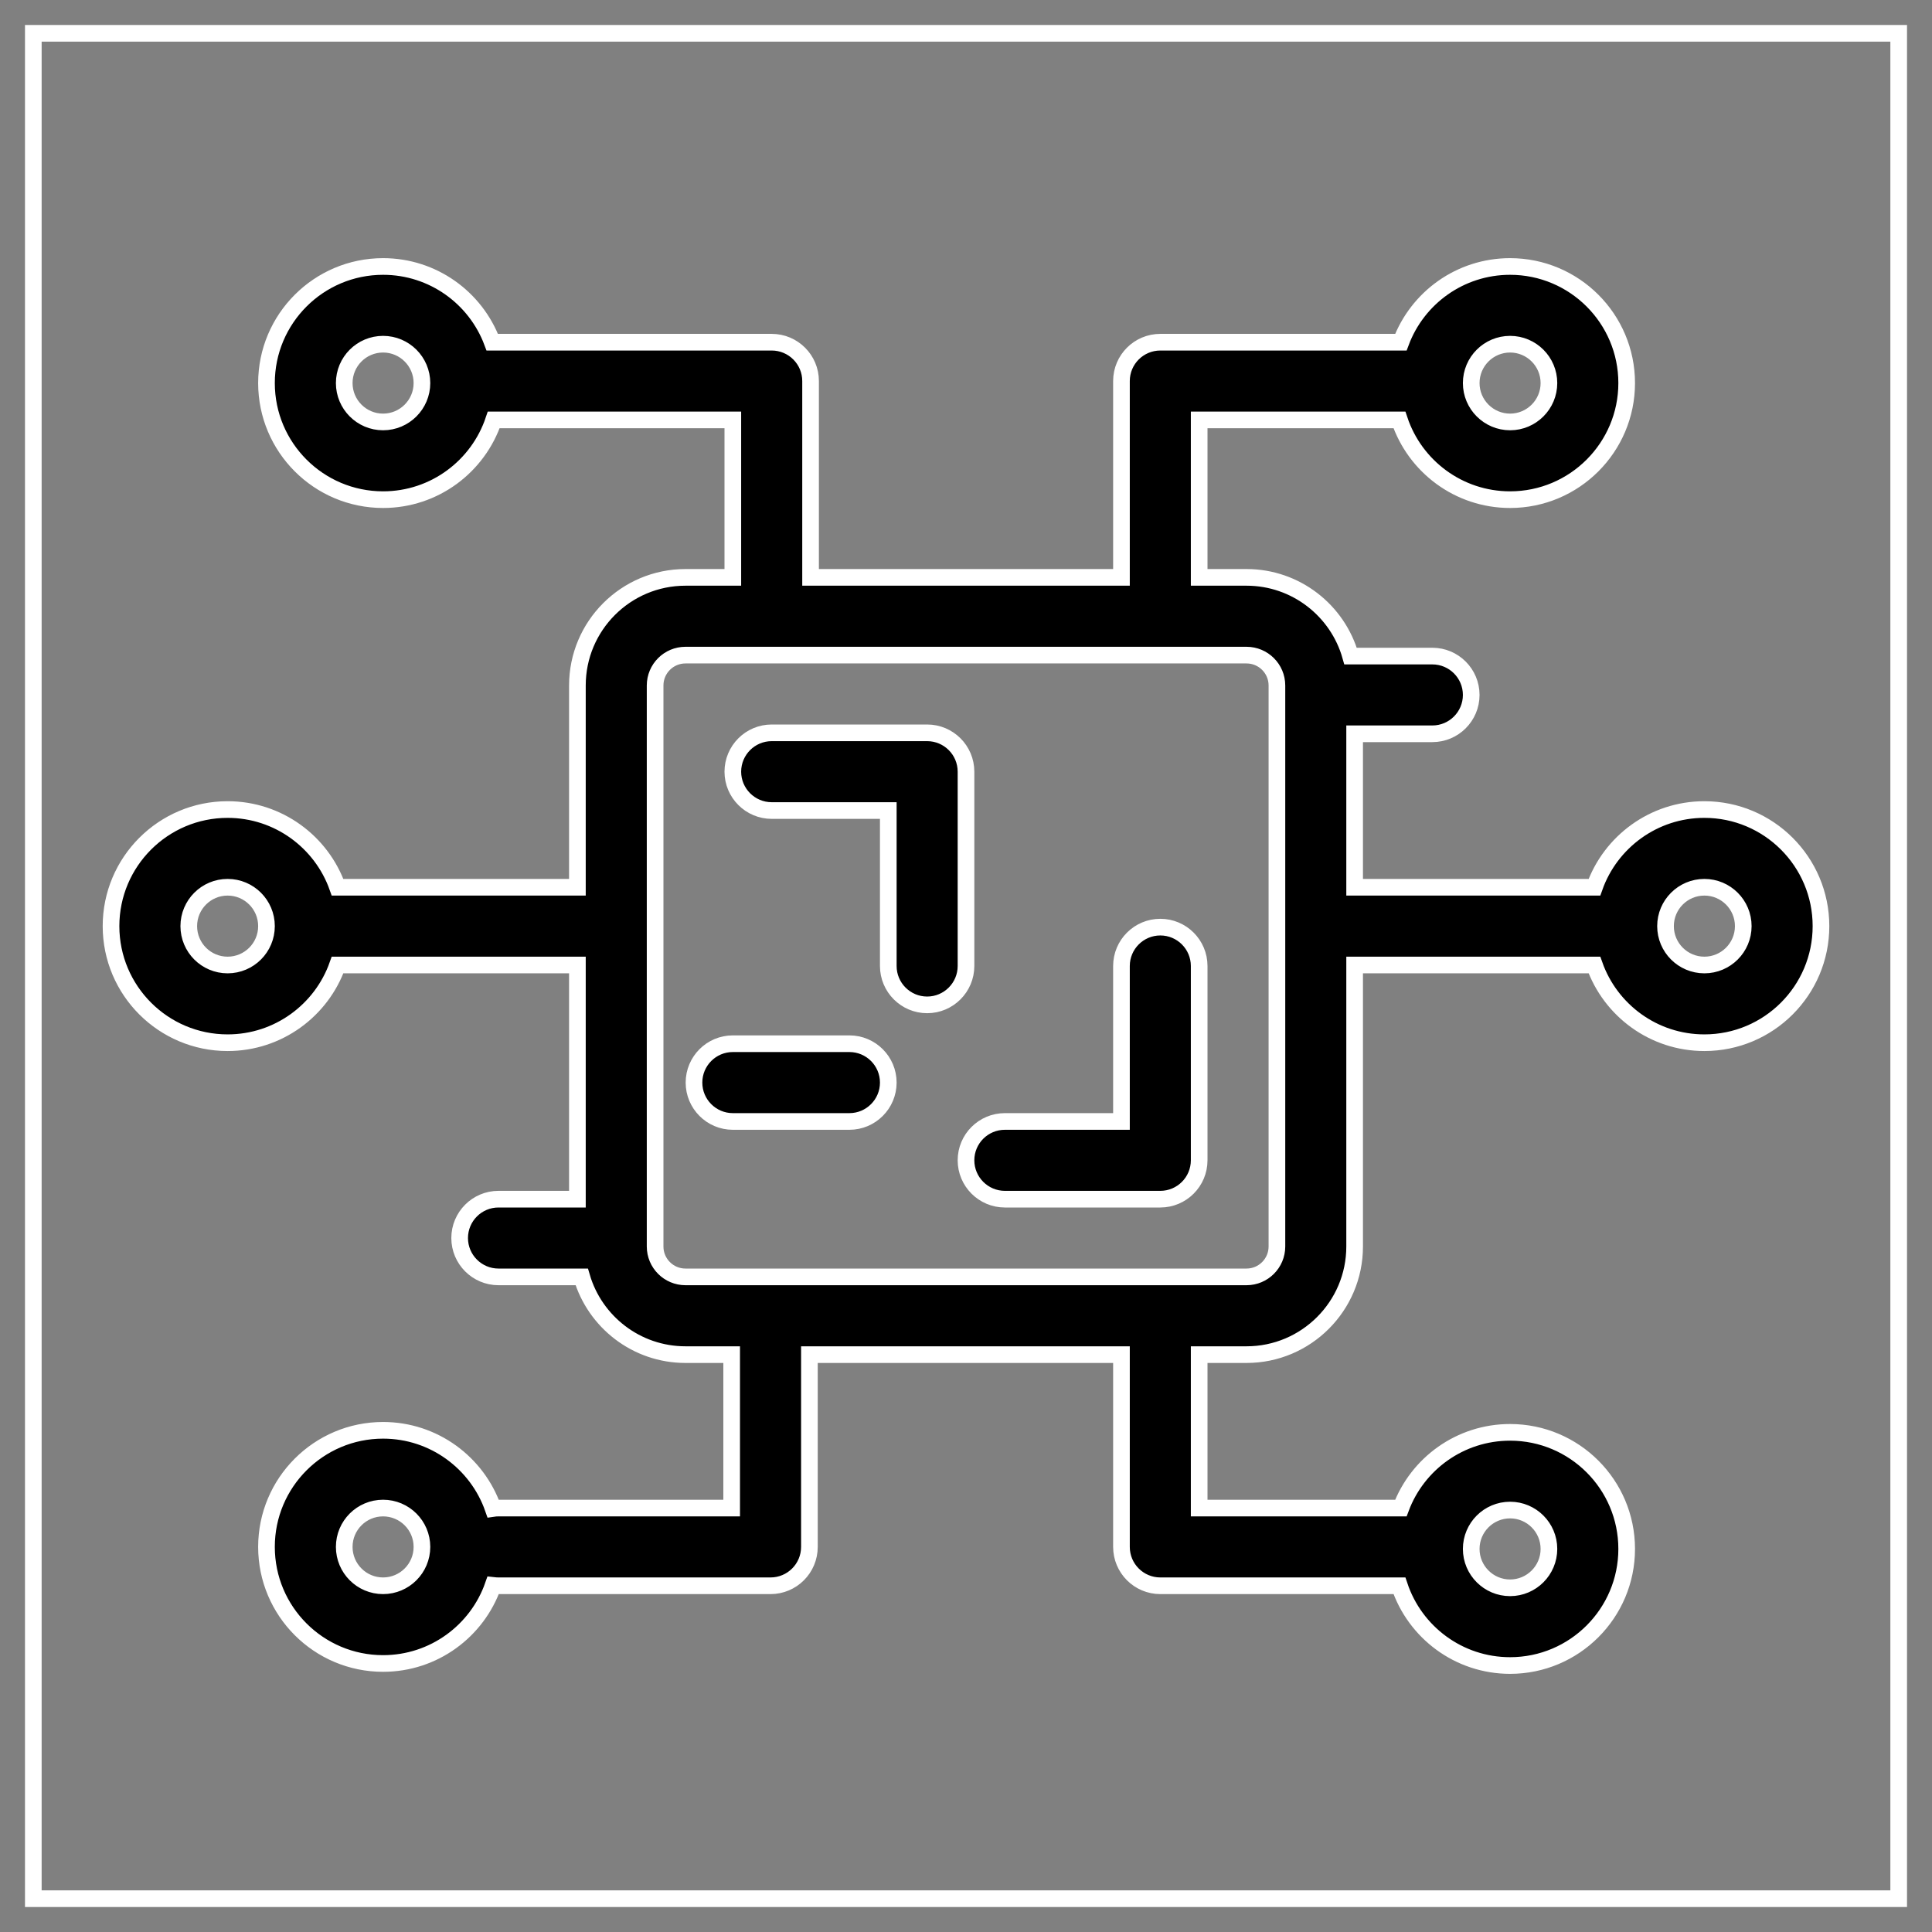 <svg width="58" height="58" viewBox="0 0 58 58" fill="none" xmlns="http://www.w3.org/2000/svg">
<rect x="0" y="0" width="58" height="58" fill="#808080" stroke="none"/>
<path d="M57 1H1V57H57V1Z" stroke="white" stroke-width="0.5"/>
<path fill-rule="evenodd" clip-rule="evenodd" d="M40.667 28.97H47.866C48.347 30.329 49.644 31.303 51.167 31.303C53.099 31.303 54.667 29.735 54.667 27.803C54.667 25.871 53.099 24.303 51.167 24.303C49.644 24.303 48.347 25.277 47.866 26.636H40.667V22.029H43C43.644 22.029 44.167 21.506 44.167 20.863C44.167 20.218 43.644 19.696 43 19.696H40.545C40.16 18.333 38.906 17.333 37.421 17.333H36V12.606H42.012C42.476 13.997 43.789 15 45.334 15C47.266 15 48.834 13.431 48.834 11.5C48.834 9.568 47.266 8 45.334 8C43.833 8 42.552 8.945 42.055 10.273H34.834C34.19 10.273 33.667 10.795 33.667 11.439V17.333H24.334V11.439C24.334 10.795 23.811 10.273 23.167 10.273H14.778C14.281 8.945 13.001 8 11.5 8C9.568 8 8 9.568 8 11.5C8 13.431 9.568 15 11.5 15C13.045 15 14.357 13.997 14.822 12.606H22V17.333H20.579C18.788 17.333 17.334 18.787 17.334 20.579V26.636H10.134C9.653 25.277 8.356 24.303 6.833 24.303C4.902 24.303 3.333 25.871 3.333 27.803C3.333 29.735 4.902 31.303 6.833 31.303C8.356 31.303 9.653 30.329 10.134 28.97H17.334V36H14.965C14.321 36 13.799 36.523 13.799 37.167C13.799 37.809 14.321 38.333 14.965 38.333H17.464C17.858 39.681 19.105 40.667 20.579 40.667H21.965V45.273H14.965C14.91 45.273 14.857 45.276 14.804 45.284C14.327 43.919 13.027 42.939 11.5 42.939C9.568 42.939 8 44.508 8 46.439C8 48.371 9.568 49.939 11.5 49.939C13.027 49.939 14.327 48.959 14.804 47.596C14.857 47.602 14.91 47.606 14.965 47.606H23.132C23.776 47.606 24.299 47.084 24.299 46.439V40.667H33.667V46.439C33.667 47.084 34.19 47.606 34.834 47.606H42.012C42.476 48.997 43.789 50 45.334 50C47.266 50 48.834 48.431 48.834 46.5C48.834 44.568 47.266 43 45.334 43C43.833 43 42.552 43.945 42.055 45.273H36V40.667H37.421C39.212 40.667 40.667 39.212 40.667 37.421V28.97ZM45.334 47.667C44.69 47.667 44.167 47.143 44.167 46.5C44.167 45.856 44.69 45.333 45.334 45.333C45.977 45.333 46.5 45.856 46.5 46.5C46.5 47.143 45.977 47.667 45.334 47.667ZM11.5 47.606C10.856 47.606 10.334 47.083 10.334 46.439C10.334 45.795 10.856 45.273 11.5 45.273C12.144 45.273 12.667 45.795 12.667 46.439C12.667 47.083 12.144 47.606 11.5 47.606ZM38.334 20.578V37.421C38.334 37.924 37.925 38.333 37.421 38.333H20.579C20.075 38.333 19.667 37.924 19.667 37.421V20.579C19.667 20.075 20.075 19.667 20.579 19.667H37.421C37.925 19.667 38.334 20.075 38.334 20.578ZM30.167 36H34.834C35.477 36 36 35.477 36 34.833V29C36 28.356 35.477 27.833 34.834 27.833C34.19 27.833 33.667 28.356 33.667 29V33.667H30.167C29.523 33.667 29 34.189 29 34.833C29 35.476 29.523 36 30.167 36ZM22 33.667H25.5C26.144 33.667 26.667 33.143 26.667 32.5C26.667 31.856 26.144 31.333 25.5 31.333H22C21.356 31.333 20.834 31.856 20.834 32.5C20.834 33.143 21.356 33.667 22 33.667ZM23.167 24.333H26.667V29C26.667 29.643 27.189 30.167 27.834 30.167C28.477 30.167 29 29.643 29 29V23.167C29 22.521 28.477 22 27.834 22H23.167C22.523 22 22 22.523 22 23.167C22 23.809 22.523 24.333 23.167 24.333ZM6.833 26.636C7.478 26.636 8 27.159 8 27.803C8 28.447 7.478 28.97 6.833 28.97C6.189 28.97 5.667 28.447 5.667 27.803C5.667 27.159 6.189 26.636 6.833 26.636ZM51.167 26.636C51.811 26.636 52.334 27.159 52.334 27.803C52.334 28.447 51.811 28.97 51.167 28.97C50.523 28.97 50 28.447 50 27.803C50 27.159 50.523 26.636 51.167 26.636ZM11.5 10.333C12.144 10.333 12.667 10.856 12.667 11.5C12.667 12.143 12.144 12.667 11.5 12.667C10.856 12.667 10.334 12.143 10.334 11.5C10.334 10.856 10.856 10.333 11.5 10.333ZM45.334 10.333C45.977 10.333 46.5 10.856 46.5 11.5C46.5 12.143 45.977 12.667 45.334 12.667C44.69 12.667 44.167 12.143 44.167 11.5C44.167 10.856 44.69 10.333 45.334 10.333Z" fill="black" stroke="white" stroke-width="0.5"/>
</svg>
